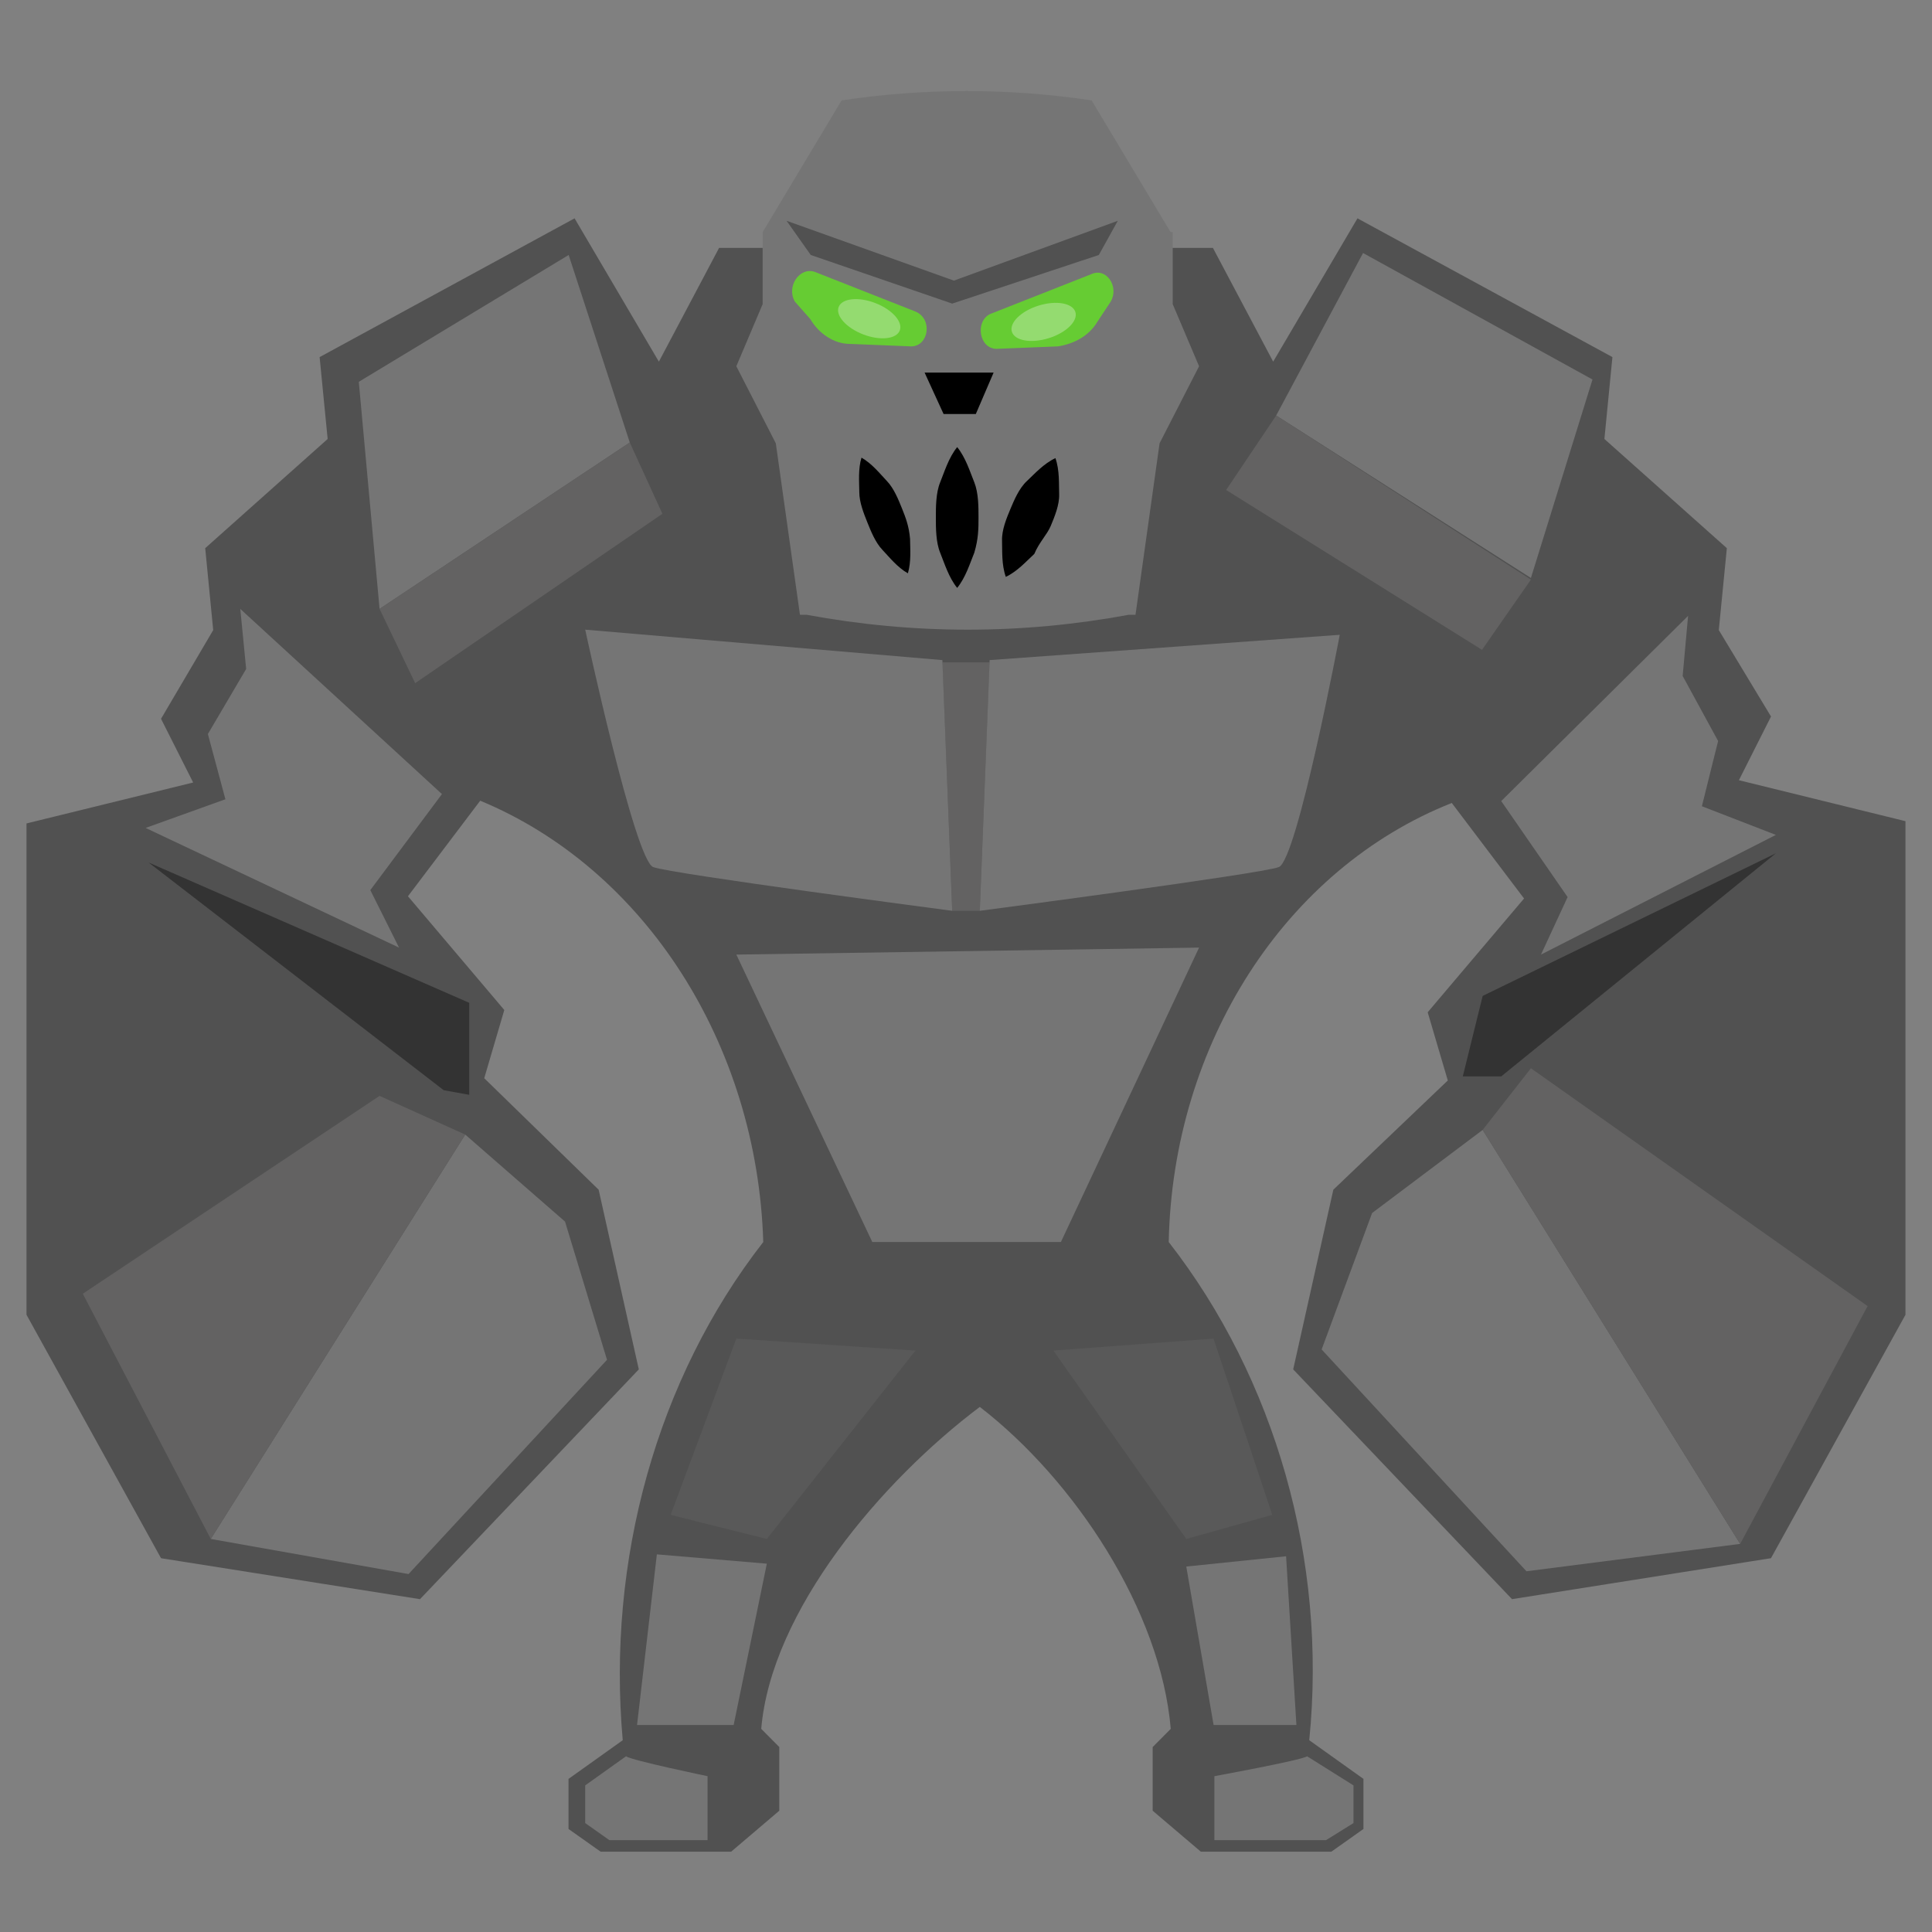 <?xml version="1.0" encoding="utf-8"?>
<!-- Generator: Adobe Illustrator 16.0.3, SVG Export Plug-In . SVG Version: 6.00 Build 0)  -->
<!DOCTYPE svg PUBLIC "-//W3C//DTD SVG 1.1//EN" "http://www.w3.org/Graphics/SVG/1.1/DTD/svg11.dtd">
<svg version="1.1" id="all_in_one" xmlns="http://www.w3.org/2000/svg" xmlns:xlink="http://www.w3.org/1999/xlink" x="0px" y="0px"
	viewBox="0 0 140 140" enable-background="new 0 0 140 140" xml:space="preserve">
<rect x="0" y="0" width="140" height="140" fill="#808080" stroke="none"/>
<path fill="#515151" d="M126.007,56.537l2.327-4.615l-3.783-6.264l0.583-5.936l-8.873-7.912l0.581-5.934L98.367,15.822
	l-6.108,10.385l-4.367-8.243H76.692H52.108l-4.363,8.243l-6.109-10.385L23.161,25.877l0.582,5.934l-8.873,7.912l0.58,5.936
	l-3.781,6.428l2.328,4.616L1.921,59.67v35.605l9.748,17.639l18.766,2.968L46.29,99.232l-2.91-13.021l-8.29-8.079l1.453-4.944
	l-6.981-8.242l5.236-6.924c11.929,4.946,20.073,17.639,20.511,31.981c-7.71,9.889-11.345,23.076-10.183,36.1l-3.928,2.802v3.63
	l2.328,1.646h9.455l3.49-2.969v-4.614l-1.309-1.318c0.729-8.57,8.712-17.965,15.838-23.33c6.874,5.303,13.111,14.76,13.837,23.33
	l-1.31,1.318v4.614l3.492,2.969h9.456l2.326-1.646v-3.63l-3.927-2.802c1.309-13.023-2.473-26.211-10.183-36.1
	c0.292-14.342,8.438-27.035,20.511-31.816l5.237,6.923l-6.983,8.243l1.457,4.944l-8.294,7.914l-2.909,13.021l15.856,16.649
	l18.766-2.968l9.745-17.639V59.505L126.007,56.537z"/>
<path fill="#757575" d="M84.822,16.817l-5.72-9.544c-6.038-0.9-12.075-0.9-18.114,0l-5.723,9.544v5.222l-1.908,4.501l2.861,5.583
	l1.749,12.425h0.476c7.787,1.441,15.575,1.441,23.362,0h0.478l1.744-12.425l2.862-5.583l-1.91-4.501v-5.222H84.822z"/>
<polygon fill="#636262" points="71,66 71.712,48 68.288,48 69,66 "/>
<path fill="#66CC33" d="M66.027,25.1l-4.452-0.18c-1.111,0-2.227-0.72-2.86-1.801l-1.113-1.261c-0.634-1.081,0.32-2.521,1.43-2.161
	l7.311,2.881C67.614,23.119,67.295,25.1,66.027,25.1z"/>
<path fill="#66CC33" d="M80.485,21.858l-0.953,1.441c-0.636,1.081-1.749,1.62-2.858,1.8l-4.451,0.18
	c-1.272,0-1.587-1.98-0.478-2.522l7.311-2.88C80.168,19.337,81.12,20.777,80.485,21.858z"/>
<path d="M70.907,37.5c0,0.766,0,1.531-0.306,2.551c-0.313,0.765-0.62,1.785-1.24,2.551c-0.617-0.766-0.923-1.787-1.233-2.551
	c-0.312-0.765-0.312-1.785-0.312-2.551c0-0.765,0-1.785,0.312-2.55c0.311-0.765,0.616-1.787,1.233-2.551
	c0.62,0.764,0.928,1.786,1.24,2.551C70.907,35.715,70.907,36.734,70.907,37.5"/>
<path d="M65.946,39.047c0.007,0.726,0.091,1.667-0.157,2.497c-0.758-0.427-1.342-1.167-1.84-1.694
	c-0.509-0.526-0.843-1.364-1.096-1.993s-0.59-1.467-0.584-2.199c-0.006-0.726-0.095-1.665,0.158-2.496
	c0.754,0.427,1.342,1.167,1.841,1.695c0.507,0.526,0.843,1.363,1.095,1.992C65.615,37.479,65.868,38.106,65.946,39.047z"/>
<path d="M76.141,38.11c-0.271,0.645-0.831,1.169-1.191,2.028c-0.567,0.521-1.216,1.259-2.065,1.665
	c-0.315-0.894-0.251-1.877-0.273-2.643c-0.025-0.768,0.336-1.628,0.605-2.274c0.271-0.645,0.631-1.505,1.195-2.027
	c0.56-0.525,1.215-1.261,2.068-1.662c0.312,0.888,0.243,1.871,0.271,2.639C76.771,36.604,76.409,37.464,76.141,38.11"/>
<polygon fill="#757575" points="15.273,111.518 29.604,114.062 43.986,98.537 40.945,88.522 33.712,82.216 "/>
<polygon fill="#757575" points="17.412,44.123 17.838,48.476 15.064,53.19 16.334,57.917 10.551,59.995 28.916,68.667 26.834,64.5 
	32.025,57.542 "/>
<polygon fill="#757575" points="45.637,32.065 41.207,18.477 26,27.667 27.505,44.123 "/>
<polygon fill="#757575" points="92.477,30.109 98.771,18.335 115.398,27.5 110.936,41.883 "/>
<polygon fill="#757575" points="122.325,44.629 121.932,48.982 124.501,53.696 123.325,58.423 128.685,60.5 111.665,69.173 
	113.595,65.006 108.784,58.048 "/>
<polygon fill="#757575" points="126.099,111.876 110.613,113.86 95.771,97.787 99.429,87.898 107.44,81.878 "/>
<path fill="#757575" d="M69,66c0,0-20.333-2.667-21.666-3.167c-1.334-0.5-4.927-17.205-4.927-17.205l25.881,2.205L69,66z"/>
<path fill="#757575" d="M71,66c0,0,20.333-2.667,21.666-3.167C94,62.333,97.084,46,97.084,46l-25.372,1.833L71,66z"/>
<path fill="#757575" d="M45.362,127.268l-2.955,2.108v2.73l1.751,1.238h7.115v-4.636C51.273,128.709,45.77,127.567,45.362,127.268z"
	/>
<path fill="#757575" d="M94.72,127.268l3.359,2.108v2.73l-1.99,1.238H88v-4.636C88,128.709,94.257,127.567,94.72,127.268z"/>
<polygon fill="#636262" points="30.084,49.504 48,37.231 45.637,32.065 27.505,44.123 "/>
<polygon fill="#636262" points="88.851,35.506 107.393,47.088 110.936,42 92.477,30.109 "/>
<polygon fill="#636262" points="15.273,111.518 6,93.75 27.505,79.411 33.712,82.216 "/>
<polygon fill="#636262" points="126.099,111.876 135.333,94.644 110.936,77.411 107.44,81.878 "/>
<polygon fill="#757575" points="76.878,90 63.21,90 53.357,69.173 86.89,68.667 "/>
<polygon fill="#333333" points="34,79.334 32.152,79 10.767,62.5 34,72.667 "/>
<polygon fill="#515151" points="79.625,18.477 69,22 58.75,18.477 57,16 69.123,20.335 81,16 "/>
<polygon fill="#333333" points="106,78 108.784,78 128.685,61.833 107.44,72.167 "/>
<polygon fill="#595959" points="55.568,111.518 48.599,109.773 53.357,97 66.334,97.869 "/>
<polygon fill="#595959" points="85.962,111.518 92.195,109.773 87.938,97 76.334,97.869 "/>
<polygon fill="#757575" points="53.163,125 46.163,125 47.599,112.635 55.568,113.31 "/>
<polygon fill="#757575" points="87.942,125 93.942,125 93.195,112.773 85.962,113.518 "/>
<ellipse transform="matrix(0.933 0.359 -0.359 0.933 12.486 -21.075)" opacity="0.3" fill="#FFFFFF" cx="63.014" cy="23.096" rx="2.373" ry="1.218"/>
<ellipse transform="matrix(-0.955 0.297 -0.297 -0.955 154.783 23.131)" opacity="0.3" fill="#FFFFFF" cx="75.635" cy="23.318" rx="2.409" ry="1.236"/>
<polygon points="72,27 67,27 68.375,30 70.712,30 "/>
</svg>
